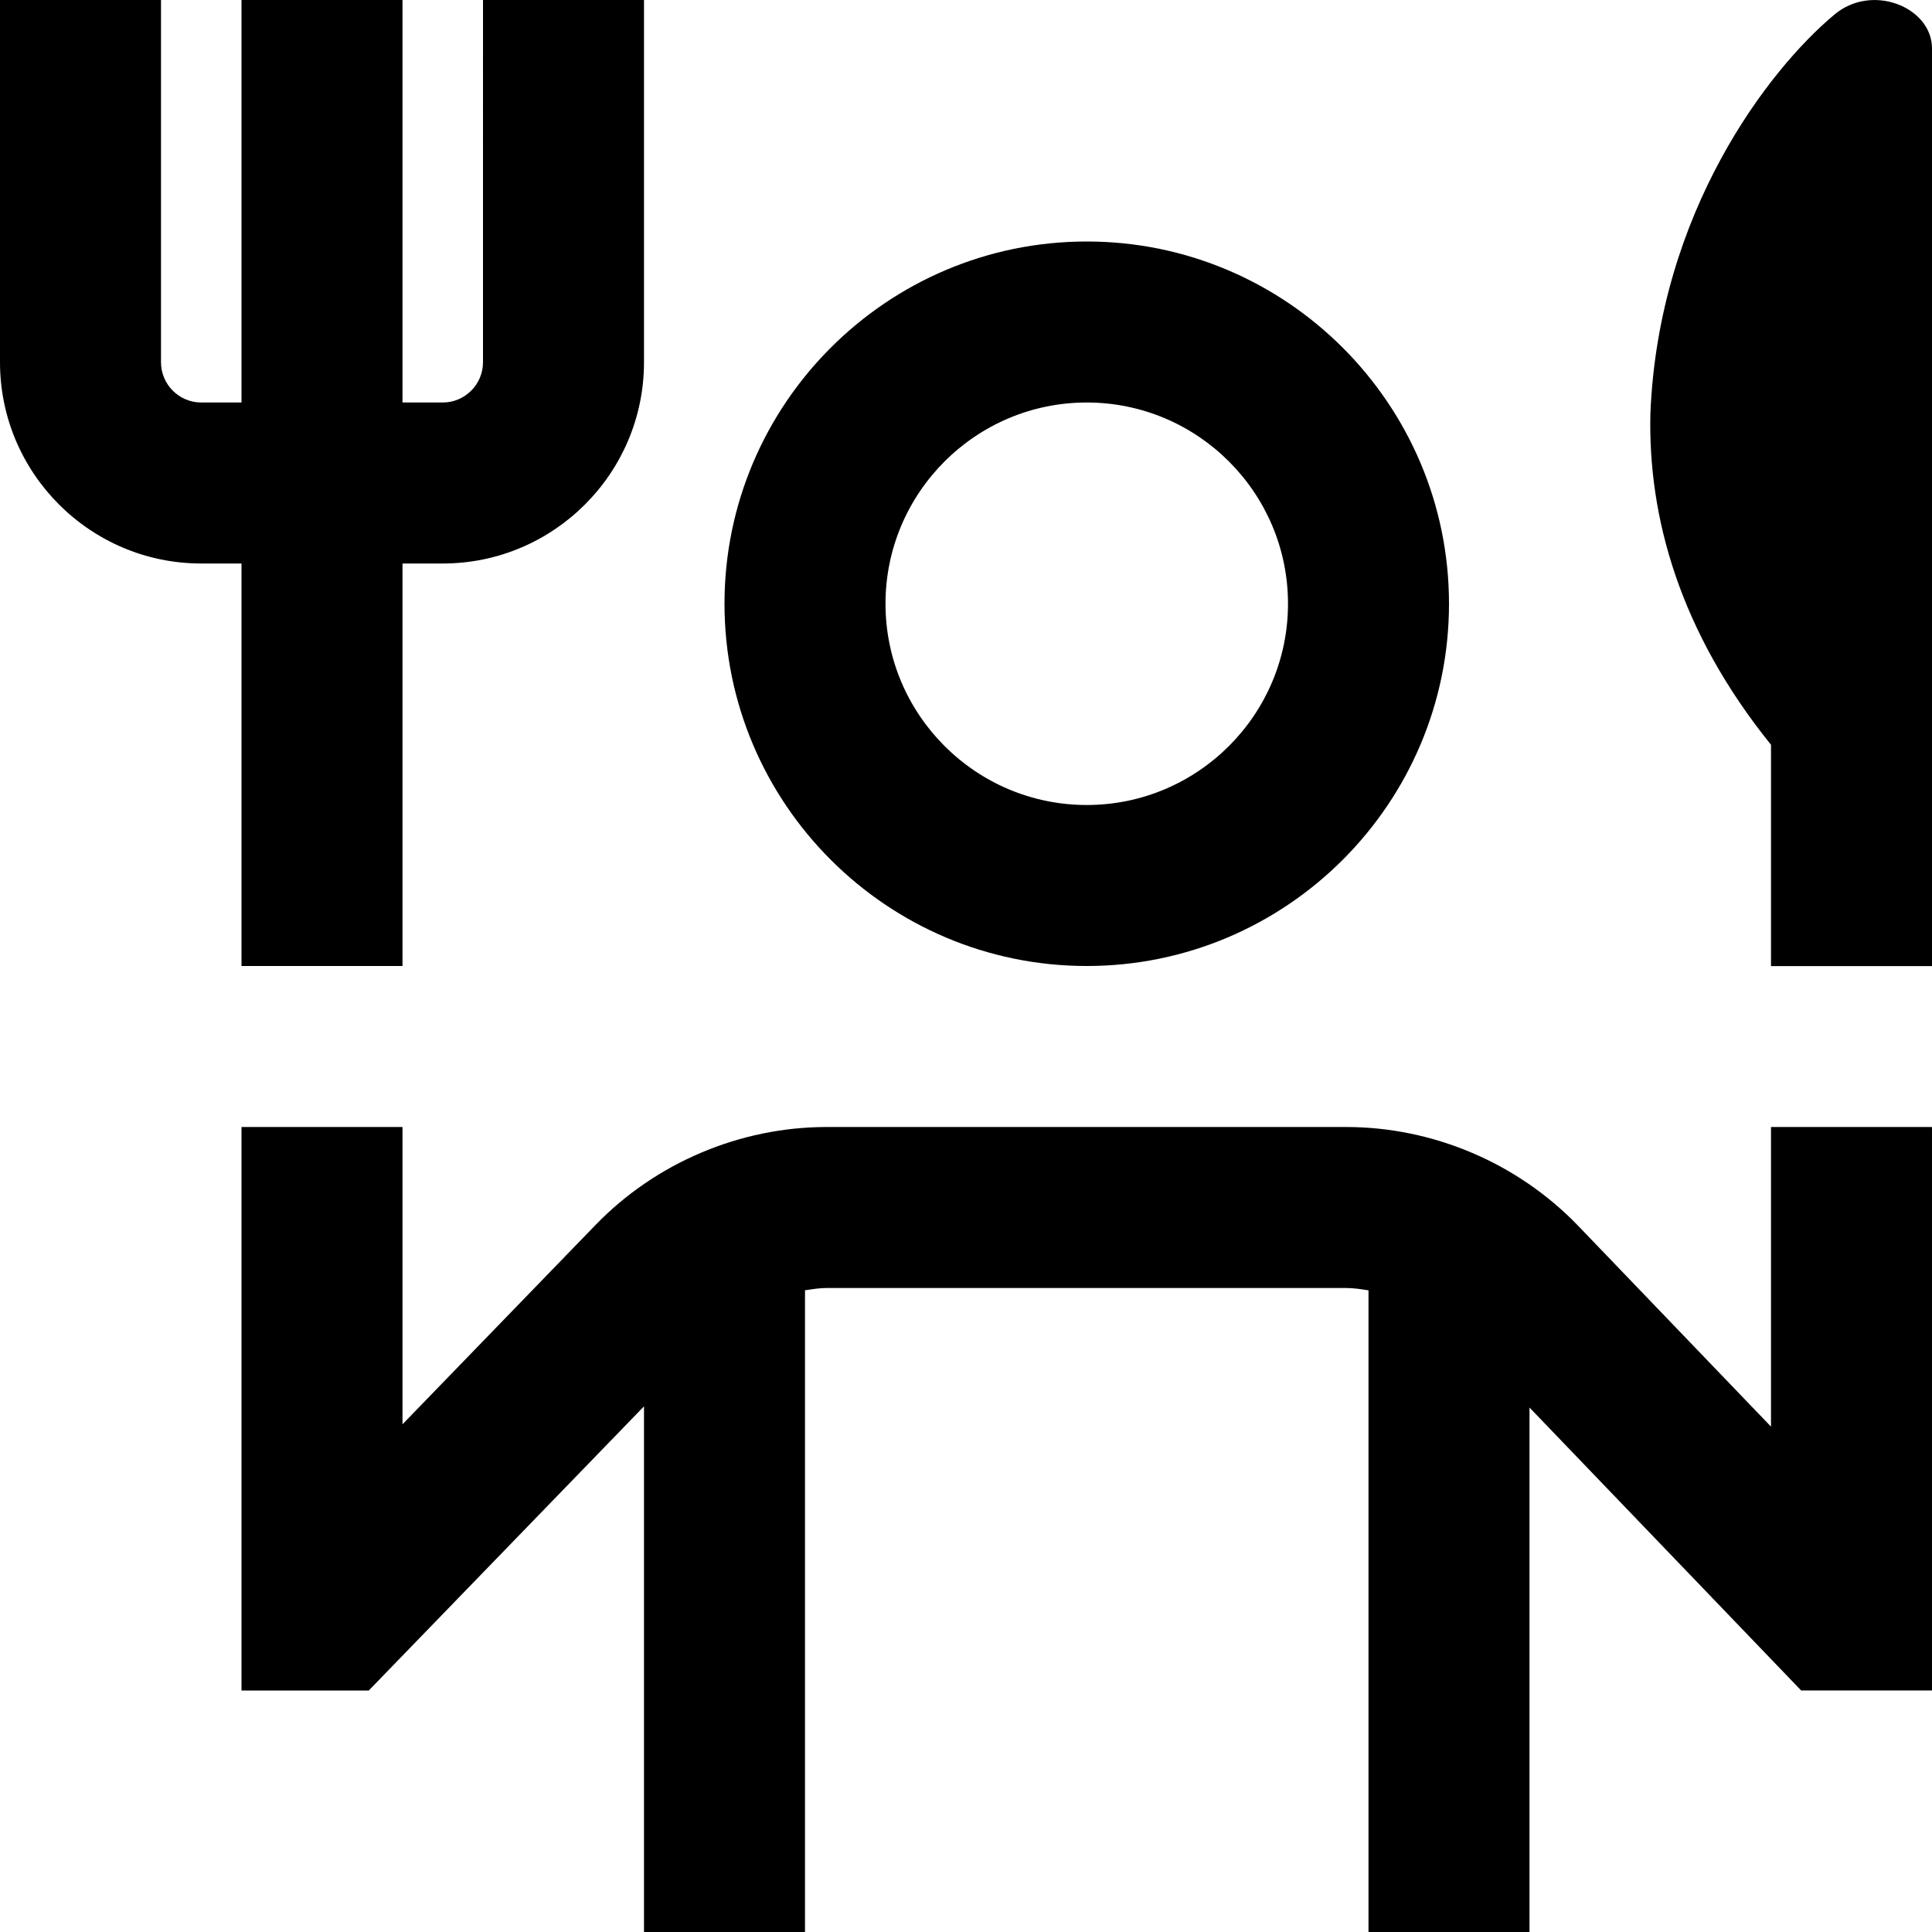 <?xml version="1.0" encoding="UTF-8"?>
<svg xmlns="http://www.w3.org/2000/svg" id="Layer_1" data-name="Layer 1" viewBox="0 0 24 24">
  <path d="M3,7h-.5c-1.379,0-2.5-1.122-2.5-2.5V0H2V4.5c0,.276,.225,.5,.5,.5h.5V0h2V5h.5c.275,0,.5-.224,.5-.5V0h2V4.5c0,1.378-1.121,2.5-2.5,2.5h-.5v5H3V7ZM22.782,.186c-.816,.683-2.176,2.451-2.28,4.944-.032,1.289,.361,2.712,1.498,4.122v2.749h2V.597c-.004-.51-.75-.813-1.218-.411Zm-.782,17.536l-2.394-2.493c-.751-.781-1.802-1.229-2.885-1.229h-6.451c-1.077,0-2.124,.444-2.872,1.217l-2.398,2.476v-3.693H3v7h1.581l3.419-3.53v6.53h2v-7.972c.09-.013,.179-.028,.271-.028h6.451c.094,0,.186,.015,.278,.029v7.971h2v-6.515l3.375,3.515h1.625v-7h-2v3.722ZM9,7.5c0-2.481,2.019-4.5,4.5-4.5s4.5,2.019,4.5,4.5-2.019,4.5-4.5,4.5-4.5-2.019-4.5-4.5Zm2,0c0,1.378,1.121,2.5,2.5,2.5s2.5-1.122,2.5-2.5-1.121-2.5-2.5-2.5-2.5,1.122-2.5,2.5Z"/>
</svg>
